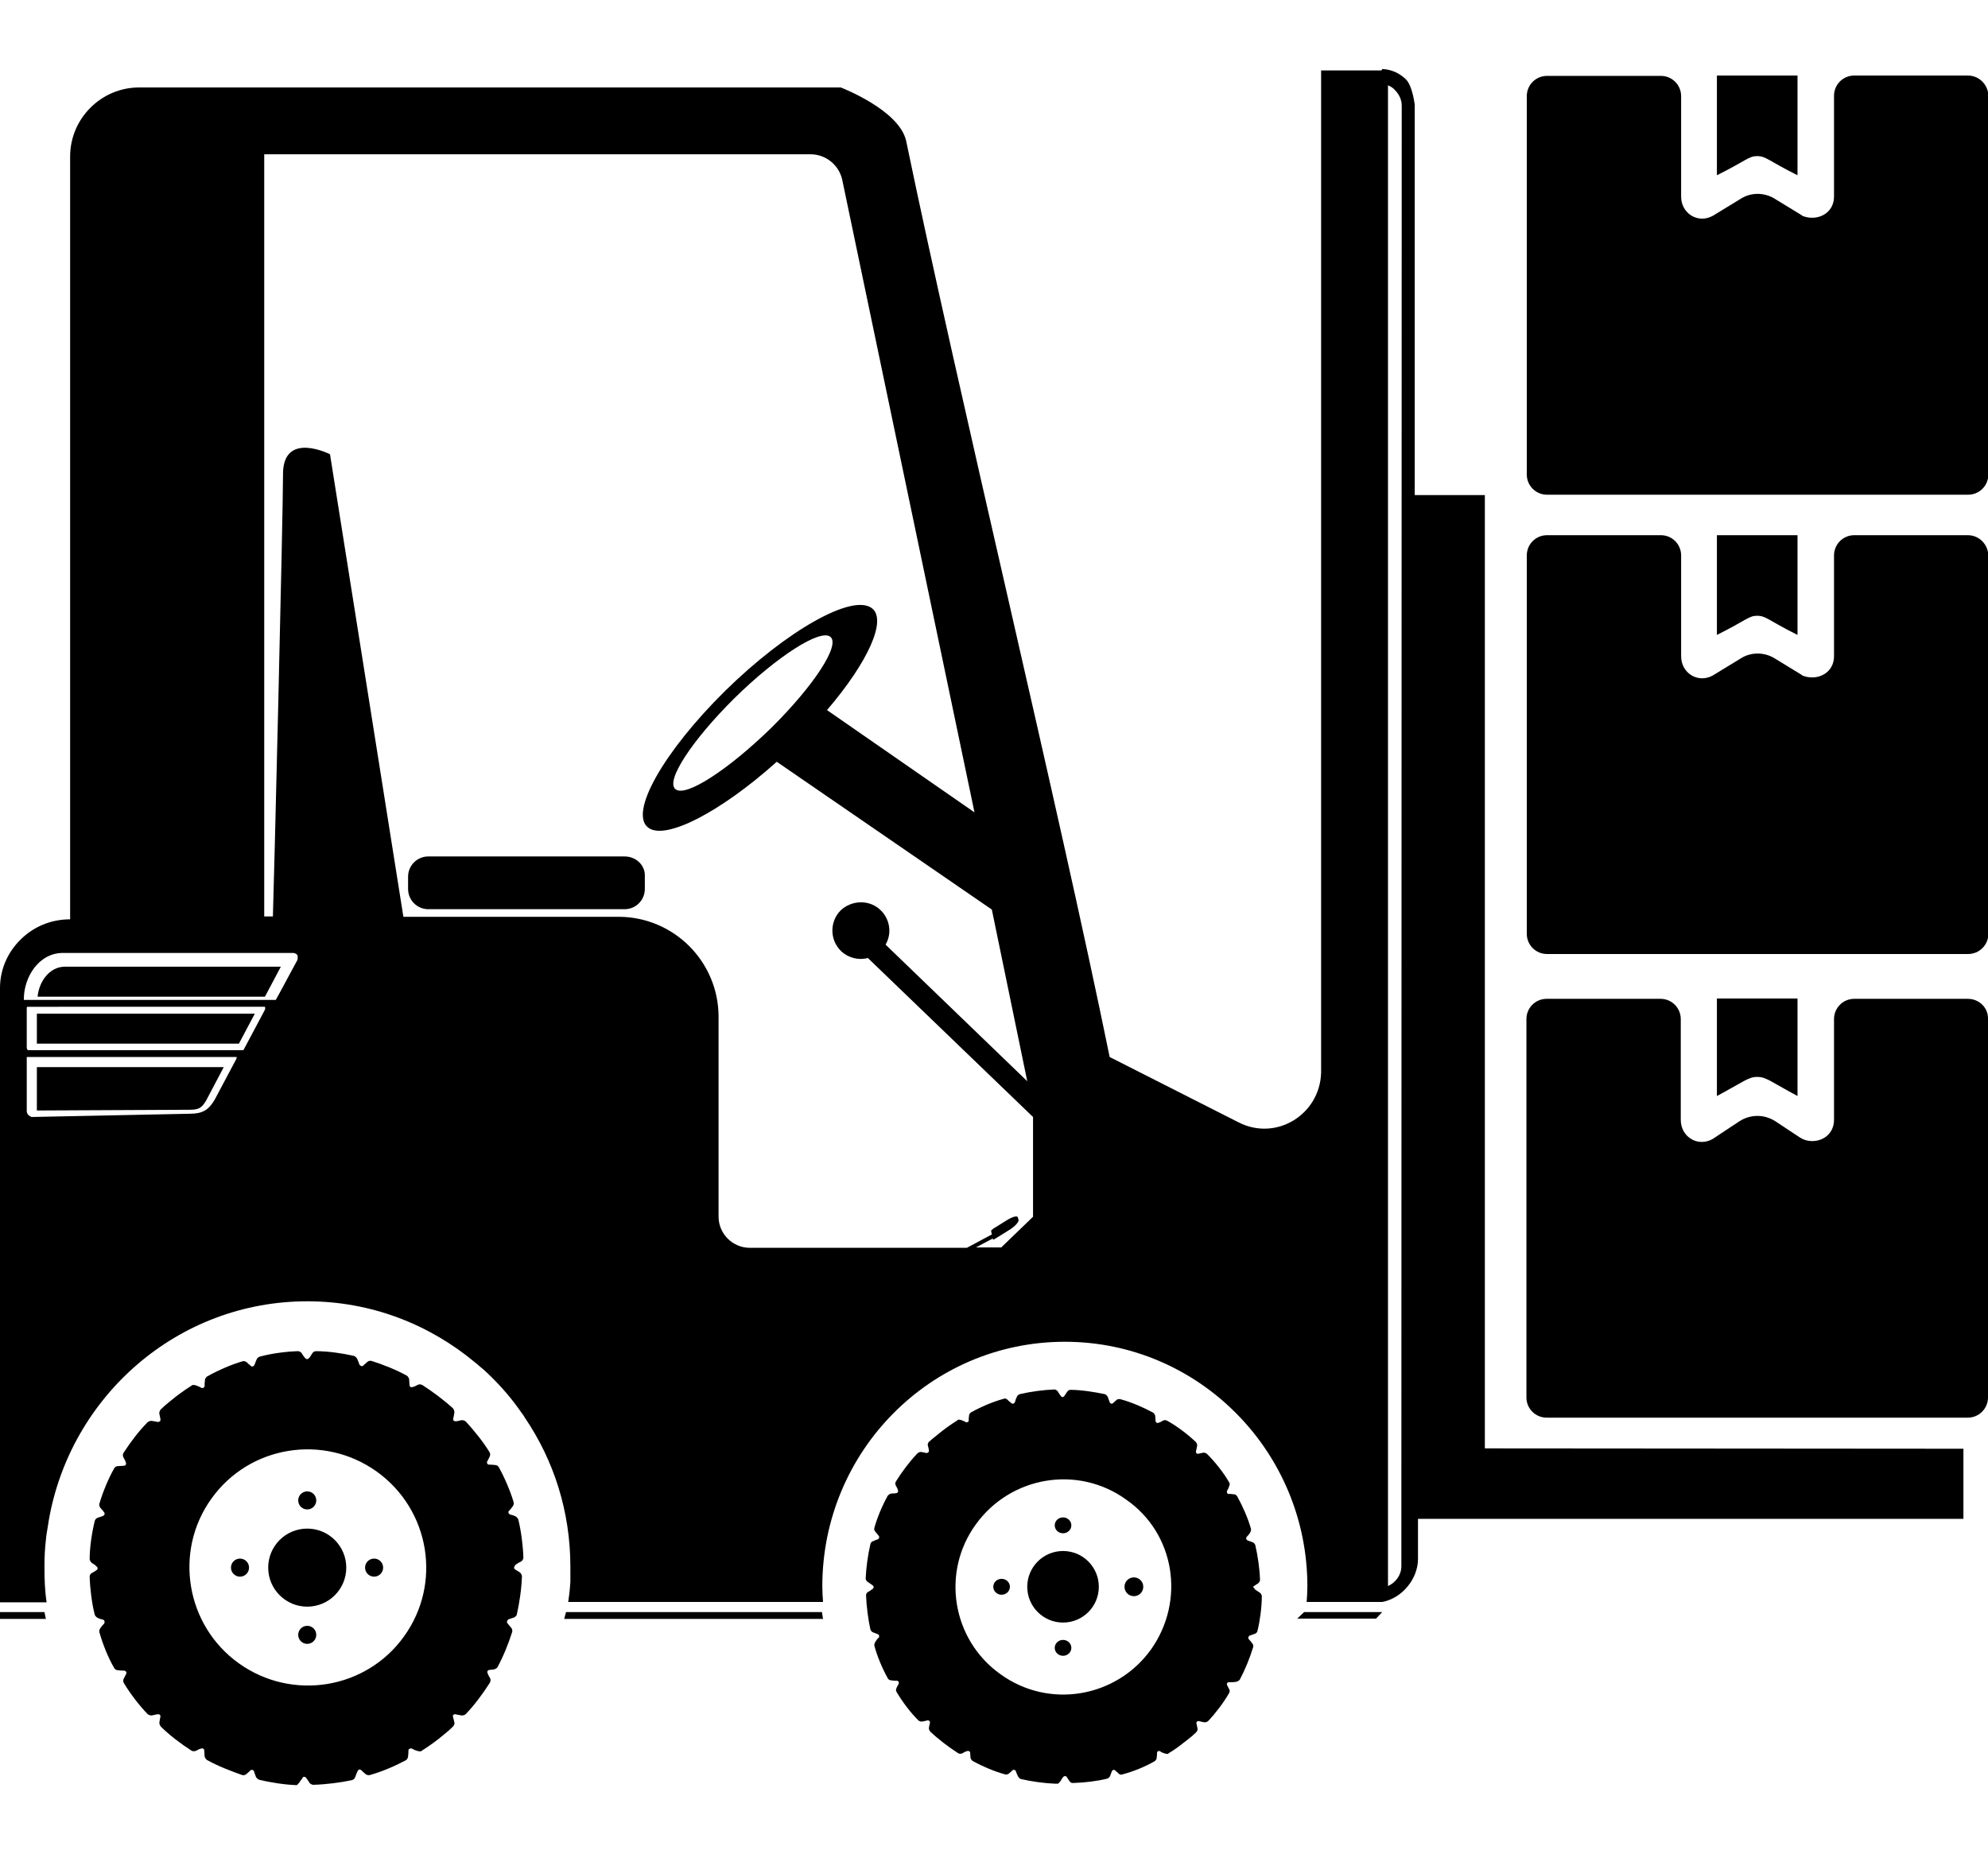 <?xml version="1.0" encoding="utf-8"?>
<!-- Generator: Adobe Illustrator 21.1.0, SVG Export Plug-In . SVG Version: 6.00 Build 0)  -->
<svg version="1.1" id="Layer_2" xmlns="http://www.w3.org/2000/svg" xmlns:xlink="http://www.w3.org/1999/xlink" x="0px" y="0px"
	 viewBox="0 0 550 512" style="enable-background:new 0 0 550 512;" xml:space="preserve">
<g id="fill">
	<path d="M410.8,400.8V137h-19.4V29c0,0-0.6-5.2-2.4-7c-1.7-1.7-4-2.8-6.6-2.9l-0.2,0.4h-16.7v277.3c-0.3,11.6-12.4,19.1-22.8,13.8
		L307,292.5c-14.2-69.6-41.9-183.9-56.3-253.5c-1.9-8.6-18.1-14.8-18.1-14.8H38.5c-10.5,0-19.1,8.6-19.1,19.1v211.1
		c-5.4,0-10.2,2.1-13.7,5.6c-3.5,3.4-5.7,8.2-5.7,13.4v170h12.9c-0.5-3.2-0.6-6.5-0.6-9.8c0-2.5,0.1-5,0.4-7.5
		c0.1-1.2,0.3-2.3,0.5-3.5c0.1-0.6,0.2-1.2,0.3-1.9c6-34.4,35.7-60.6,71.5-60.6c17.7,0,33.8,6.4,46.4,16.9c0.5,0.4,0.9,0.7,1.3,1.1
		c0.4,0.3,0.7,0.6,1.1,0.9c3.5,3.2,6.8,6.8,9.6,10.7c0.4,0.5,0.6,0.9,1,1.4c0.3,0.4,0.6,0.8,0.8,1.2c8,11.8,12.6,25.9,12.6,41.3
		c0,0.9,0,1.9,0,2.9c0,0.2,0,0.4,0,0.6s0,0.4,0,0.6c0,0.5-0.1,0.8-0.1,1.3c-0.1,1.5-0.3,2.9-0.5,4.3h70.5c-0.1-1.4-0.2-2.9-0.2-4.3
		c0-37.4,30-67.7,67.1-67.7c37,0,67.1,30.3,67.1,67.7c0,1.5-0.1,2.9-0.2,4.3h20.9l0,0c5.5-1,9.9-6.4,9.9-11.9v-11.1h4.5h14.1h132.3
		v-19.4L410.8,400.8L410.8,400.8z M73.3,278.6c0.1,0.4,0.1,0.6-0.1,1l-5.8,10.9c-0.1,0-0.1,0.1-0.2,0.1H7.7
		c-0.2-0.2-0.3-0.5-0.3-0.7V279c0-0.1,0-0.3,0.1-0.4H73.3L73.3,278.6z M59.4,304.3c-1.7,2.9-3.4,3.9-6.9,3.9l-43.8,0.9l0,0
		c-0.4-0.2-0.7-0.4-0.9-0.6c-0.3-0.3-0.4-0.9-0.4-0.9v-15.1h58.1c0,0.2-0.1,0.3-0.1,0.5L59.4,304.3z M82.2,265.8l-2.7,5l-1.5,2.8
		l-1.7,3.1H6.6l0,0c-0.1-6.2,4.1-13,10.8-13h63.7c0.5,0,0.9,0.3,1.2,0.6C82.4,264.9,82.4,265.5,82.2,265.8z M277,345.2h-7l4.7-2.5
		v0.3c0,0.1,0.3,0,0.6-0.2l3.7-2.3c1.7-1,2.9-2.3,2.8-2.9l-0.2-0.7c-0.1-0.6-1.5-0.2-3.1,0.8l-3.7,2.3c-0.3,0.2-0.6,0.5-0.6,0.6
		l0.2,1l-6.9,3.7h-60.1c-4.7,0-8.6-3.9-8.6-8.6v-55.3c0-15.3-12.4-27.7-27.7-27.7h-59.5l-20.3-128c0,0-13-6.6-13,5.5
		c0,11.6-2.5,113.9-2.8,122.4h-2.4V42.7h151.2c4.2,0,7.8,3,8.7,7l36.6,175.1l-40.8-28.3c11.3-13.2,16.7-25,12.4-28.2
		c-5.4-4.1-23.6,6.2-40.6,22.9c-17,16.8-26.6,33.7-21.3,37.8c4.7,3.7,20.1-4.3,35.6-18.2l59.5,40.9l9.8,47.5L245,261.4
		c1.9-3.2,1.2-7.5-1.9-10c-3.1-2.5-7.6-2.2-10.5,0.5c-3.1,3.1-3.1,8.2,0.1,11.3c2,1.9,4.9,2.6,7.4,1.9l45.7,44v27.6L277,345.2z
		 M186.9,218.4c-2.9-2.2,4.5-13.5,16.3-25.2c11.8-11.6,23.7-19.2,26.5-17c2.9,2.2-4.5,13.5-16.3,25.2
		C201.5,213,189.7,220.7,186.9,218.4z M387.7,433.4c0,2.4-1.5,4.5-3.7,5.5V23.6c0.7,0.3,1.4,0.7,1.9,1.3c1.1,1.1,1.9,2.6,1.9,4.3
		L387.7,433.4L387.7,433.4z"/>
	<path d="M10.2,307.3l42.2-0.2c2.6,0,3.4-0.5,4.6-2.5l4.9-9.3H10.2V307.3z"/>
	<polygon points="70.5,280.5 10.2,280.5 10.2,288.8 66.1,288.8 	"/>
	<path d="M10.4,275.8h62.9l4.4-8.3H18C13.7,267.5,10.8,271.6,10.4,275.8z"/>
	<path d="M142.8,432.9c0.3-0.2,0.7-0.5,1.4-0.8c0,0,0.6-0.4,0.6-1.1c-0.1-3.2-0.6-7.2-1.4-10.5c0,0-0.2-0.6-0.8-0.9
		s-1.1-0.4-1.5-0.5c-0.2-0.1-0.3-0.2-0.4-0.4s0-0.5,0.1-0.6c0.3-0.3,0.6-0.6,1-1.2c0,0,0.5-0.6,0.3-1.2c-0.9-3.1-2.5-6.8-4.1-9.7
		c0,0-0.3-0.6-1.1-0.6c-0.7-0.1-1.2-0.1-1.6-0.1c-0.2,0-0.4-0.1-0.5-0.3c-0.1-0.2-0.1-0.5,0-0.6c0.2-0.3,0.4-0.8,0.7-1.4
		c0,0,0.3-0.6-0.1-1.2c-1.7-2.8-4.2-5.9-6.5-8.4c0,0-0.6-0.5-1.2-0.4c-0.7,0.1-1.1,0.3-1.6,0.3c-0.2,0-0.4,0-0.6-0.2
		c-0.1-0.1-0.2-0.4-0.1-0.6c0.1-0.4,0.2-0.8,0.3-1.6c0,0,0.1-0.6-0.4-1.2c-2.4-2.2-5.6-4.6-8.4-6.4c0,0-0.6-0.4-1.3-0.1
		c-0.6,0.3-1.1,0.6-1.4,0.6c-0.2,0.1-0.4,0.1-0.6,0s-0.3-0.3-0.3-0.5c0-0.4-0.1-0.8-0.1-1.6c0,0-0.1-0.6-0.6-1
		c-2.9-1.6-6.6-3.1-9.8-4.1c0,0-0.7-0.2-1.2,0.3c-0.6,0.5-0.9,0.8-1.1,1c-0.1,0.1-0.3,0.2-0.6,0.1c-0.2-0.1-0.4-0.2-0.5-0.5
		c-0.1-0.4-0.3-0.8-0.6-1.5c0,0-0.3-0.6-0.9-0.8c-3.1-0.7-7.1-1.3-10.5-1.3c0,0,0.1,0,0,0c-0.2,0-0.7,0.1-1,0.6
		c-0.4,0.6-0.6,1-0.9,1.3c-0.1,0.1-0.3,0.3-0.5,0.3s-0.4-0.1-0.6-0.3c-0.2-0.3-0.6-0.7-0.9-1.3c0,0-0.4-0.6-1.1-0.6
		c-3.2,0.1-7.2,0.6-10.5,1.5c0,0-0.7,0.2-0.9,0.8c-0.3,0.6-0.4,1.1-0.6,1.5c-0.1,0.2-0.2,0.3-0.4,0.4s-0.5,0-0.6-0.1
		s-0.1-0.1-0.1-0.1c-0.1-0.1-0.1-0.1-0.2-0.2s-0.1-0.1-0.3-0.2c-0.1-0.1-0.1-0.1-0.2-0.2s-0.2-0.2-0.3-0.3c0,0-0.6-0.5-1.2-0.3
		c-3.1,0.9-6.8,2.5-9.8,4.2c0,0-0.6,0.4-0.6,1c-0.1,0.6-0.1,1.2-0.1,1.6c0,0.2-0.1,0.4-0.3,0.5c-0.1,0.1-0.3,0.1-0.5,0.1
		c-0.3-0.2-0.7-0.4-1.5-0.7c-0.2-0.1-0.3-0.1-0.5-0.1c-0.3-0.1-0.6-0.1-0.9,0.2c-1.9,1.2-4,2.7-5.9,4.3c-0.9,0.7-1.8,1.5-2.5,2.2
		c-0.1,0.1-0.3,0.3-0.3,0.5c-0.1,0.2-0.2,0.5-0.1,0.8c0.2,0.8,0.3,1.4,0.3,1.7c0,0.1-0.1,0.3-0.2,0.3c-0.1,0.1-0.3,0.2-0.6,0.2
		c-0.4-0.1-0.8-0.2-1.6-0.3c-0.7-0.1-1.2,0.4-1.2,0.4c-2.4,2.4-4.8,5.6-6.6,8.4c-0.4,0.6-0.1,1.2-0.1,1.2c0.3,0.6,0.6,1,0.7,1.5
		c0.1,0.2,0.1,0.4,0,0.6s-0.3,0.3-0.5,0.3c-0.4,0-0.8,0.1-1.6,0.1s-1.1,0.6-1.1,0.6c-1.7,3-3.2,6.7-4.1,9.8
		c-0.2,0.6,0.3,1.2,0.3,1.2c0.5,0.5,0.7,0.8,1,1.2c0.1,0.1,0.2,0.4,0.1,0.6s-0.2,0.3-0.4,0.4c-0.3,0.1-0.8,0.3-1.5,0.5
		c-0.7,0.3-0.8,0.9-0.8,0.9c-0.8,3.3-1.4,7.3-1.4,10.5c0,0.6,0.6,1.1,0.6,1.1c0.2,0.1,0.4,0.3,0.6,0.4c0.1,0.1,0.2,0.1,0.3,0.2
		c0.1,0.1,0.3,0.2,0.3,0.3c0.1,0,0.1,0.1,0.1,0.1c0.2,0.1,0.3,0.3,0.3,0.5s-0.1,0.4-0.3,0.5c-0.3,0.2-0.7,0.5-1.3,0.8
		c-0.6,0.3-0.6,1-0.6,1c0.1,3.3,0.6,7.4,1.4,10.5c0.2,0.6,0.8,0.9,0.8,0.9c0.6,0.3,1.1,0.4,1.5,0.5c0.2,0.1,0.4,0.2,0.4,0.5
		c0.1,0.2,0,0.4-0.1,0.6c-0.3,0.3-0.6,0.6-1,1.2c-0.5,0.6-0.3,1.2-0.3,1.2c0.9,3.2,2.4,7,4.1,9.9c0.3,0.6,1.1,0.6,1.1,0.6
		c0.7,0.1,1.2,0.1,1.6,0.1c0.2,0,0.4,0.1,0.6,0.3c0.1,0.2,0.1,0.4,0,0.6c-0.1,0.3-0.4,0.7-0.7,1.4c-0.3,0.6,0.1,1.2,0.1,1.2
		c1.8,3,4.2,6.1,6.5,8.5c0.6,0.5,1.2,0.4,1.2,0.4c0.7-0.1,1.1-0.3,1.6-0.3c0.2-0.1,0.4,0,0.6,0.1c0.1,0.1,0.2,0.3,0.2,0.5
		c-0.1,0.4-0.2,0.8-0.3,1.6c-0.1,0.6,0.4,1.2,0.4,1.2c2.4,2.4,5.6,4.8,8.4,6.6c0.6,0.4,1.3,0.1,1.3,0.1c0.6-0.3,1.1-0.6,1.4-0.6
		c0.2-0.1,0.4-0.1,0.6,0c0.2,0.1,0.3,0.3,0.3,0.5c0,0.4,0.1,0.8,0.1,1.6c0.1,0.6,0.6,1,0.6,1c3,1.7,6.7,3.1,9.8,4.2
		c0.7,0.2,1.2-0.3,1.2-0.3c0.6-0.5,0.9-0.8,1.1-1c0.1-0.1,0.4-0.2,0.6-0.1c0.1,0,0.1,0.1,0.2,0.1c0.1,0.1,0.1,0.1,0.1,0.1
		c0.1,0.4,0.3,0.8,0.6,1.7c0.3,0.6,0.9,0.8,0.9,0.8c3.2,0.8,7.3,1.4,10.5,1.5c0.1,0-0.3,0-0.2,0s0.1,0,0.2-0.1
		c0.1,0,0.1-0.1,0.1-0.1c0.1,0,0.1-0.1,0.1-0.1c0.1,0,0.1-0.1,0.1-0.1l0.1-0.1l0.1-0.1c0-0.1,0.1-0.1,0.1-0.1
		c0.1-0.1,0.2-0.3,0.3-0.5c0-0.1,0.1-0.1,0.1-0.1c0.3-0.4,0.5-0.6,0.6-0.9c0.1-0.1,0.3-0.1,0.4-0.1c0.2,0,0.4,0.1,0.5,0.3
		c0.2,0.3,0.5,0.6,0.9,1.3c0.4,0.6,1.1,0.6,1.1,0.6c3.4-0.1,7.5-0.6,10.7-1.3c0.7-0.2,0.9-0.9,0.9-0.9c0.2-0.6,0.4-1.1,0.6-1.5
		c0.1-0.2,0.2-0.4,0.4-0.5c0.2-0.1,0.4,0,0.6,0.1c0.3,0.3,0.6,0.6,1.2,1.1s1.2,0.3,1.2,0.3c3.3-0.9,7-2.5,10-4.1
		c0.6-0.4,0.6-1.1,0.6-1.1c0.1-0.6,0.1-1.2,0.1-1.6c0-0.2,0.1-0.4,0.4-0.5c0.2-0.1,0.4-0.1,0.6,0c0.4,0.2,0.7,0.4,1.4,0.6
		c0.2,0.1,0.4,0.1,0.5,0.1c0.3,0.1,0.6,0.1,0.9-0.2c1.9-1.2,4-2.7,5.9-4.3c0.9-0.7,1.8-1.5,2.5-2.2c0.1-0.1,0.3-0.3,0.4-0.5
		s0.2-0.5,0.1-0.8c-0.1-0.6-0.3-1.2-0.4-1.6c0-0.2,0-0.4,0.2-0.5c0.1-0.1,0.4-0.2,0.6-0.1c0.4,0.1,0.9,0.2,1.6,0.3
		c0,0,0.7,0.1,1.2-0.4c2.3-2.4,4.7-5.6,6.6-8.6c0,0,0.4-0.6,0.1-1.3c-0.4-0.6-0.6-1.1-0.7-1.4c-0.1-0.2-0.1-0.4,0-0.6
		s0.4-0.3,0.6-0.3H135h0.1c0.1,0,0.3,0,0.4,0c0.3,0,0.6-0.1,1-0.1c0,0,0.7-0.1,1.1-0.6c1.6-2.9,3.1-6.6,4.1-9.8c0,0,0.2-0.6-0.3-1.2
		s-0.7-0.8-1-1.2c-0.1-0.1-0.2-0.3-0.1-0.6c0.1-0.2,0.2-0.4,0.4-0.5c0.4-0.1,0.8-0.3,1.5-0.5c0,0,0.7-0.3,0.8-0.9
		c0.7-3.1,1.3-7.1,1.4-10.5c0,0,0-0.6-0.6-1.1c-0.6-0.4-1-0.6-1.3-0.8c-0.1-0.1-0.3-0.3-0.3-0.5C142.5,433.1,142.6,433,142.8,432.9z
		 M111.8,452.8c-10.5,14.7-31,18-45.7,7.5s-18.1-31-7.6-45.6c10.5-14.7,31-18,45.7-7.5C119,417.8,122.3,438.2,111.8,452.8z"/>
	<ellipse cx="85" cy="433.8" rx="10.8" ry="10.8"/>
	<ellipse cx="85" cy="415.2" rx="2.5" ry="2.5"/>
	<ellipse cx="85" cy="452.4" rx="2.5" ry="2.5"/>
	<ellipse cx="103.5" cy="433.8" rx="2.5" ry="2.5"/>
	<ellipse cx="66.4" cy="433.8" rx="2.5" ry="2.5"/>
	<path d="M346.8,439c0.3-0.2,0.7-0.5,1.2-0.8c0,0,0.6-0.4,0.6-1c-0.1-3-0.6-6.6-1.3-9.6c0,0-0.2-0.6-0.7-0.8c-0.6-0.2-1-0.4-1.4-0.5
		c-0.2-0.1-0.3-0.2-0.4-0.4s0-0.4,0.1-0.6c0.3-0.3,0.6-0.6,0.9-1.1c0,0,0.4-0.6,0.3-1.1c-0.8-2.9-2.3-6.3-3.8-9c0,0-0.3-0.6-1-0.6
		c-0.6-0.1-1.1-0.1-1.4-0.1c-0.2,0-0.4-0.1-0.4-0.3c-0.1-0.2-0.1-0.4,0-0.6c0.2-0.3,0.4-0.7,0.6-1.3c0,0,0.3-0.6-0.1-1.1
		c-1.5-2.6-3.8-5.5-6-7.7c0,0-0.5-0.5-1.1-0.4s-1,0.2-1.4,0.3c-0.2,0-0.4,0-0.5-0.2c-0.1-0.1-0.2-0.4-0.1-0.6
		c0.1-0.4,0.2-0.8,0.3-1.4c0,0,0.1-0.6-0.4-1.1c-2.1-2-5.1-4.3-7.8-5.8c0,0-0.6-0.4-1.2-0.1s-1,0.6-1.3,0.6c-0.2,0.1-0.4,0.1-0.5,0
		c-0.2-0.1-0.3-0.3-0.3-0.5c0-0.4-0.1-0.8-0.1-1.4c0,0-0.1-0.6-0.6-0.9c-2.6-1.4-6-2.9-9-3.7c0,0-0.6-0.2-1.1,0.2
		c-0.5,0.5-0.8,0.7-1,0.9c-0.1,0.1-0.3,0.2-0.5,0.1s-0.4-0.2-0.4-0.4c-0.1-0.4-0.3-0.7-0.5-1.4c0,0-0.3-0.6-0.8-0.8
		c-2.9-0.6-6.6-1.2-9.6-1.2c0,0,0.1,0,0,0c-0.2,0-0.6,0.1-0.9,0.6c-0.4,0.6-0.6,0.9-0.8,1.2c-0.1,0.1-0.3,0.2-0.4,0.2
		c-0.2,0-0.4-0.1-0.5-0.3c-0.2-0.3-0.5-0.6-0.8-1.2c0,0-0.4-0.6-1-0.6c-3,0.1-6.6,0.6-9.6,1.3c0,0-0.6,0.2-0.8,0.8
		c-0.3,0.6-0.4,1-0.5,1.4c-0.1,0.2-0.2,0.3-0.4,0.4c-0.2,0.1-0.4,0-0.6-0.1c-0.1-0.1-0.1-0.1-0.1-0.1c-0.1-0.1-0.1-0.1-0.2-0.2
		s-0.1-0.1-0.3-0.2c-0.1-0.1-0.1-0.1-0.2-0.2s-0.2-0.2-0.3-0.3c0,0-0.5-0.5-1.1-0.2c-2.9,0.8-6.2,2.2-8.9,3.7c0,0-0.6,0.4-0.6,0.9
		c-0.1,0.6-0.1,1.1-0.1,1.4c0,0.2-0.1,0.4-0.3,0.4c-0.1,0.1-0.3,0.1-0.4,0.1c-0.3-0.2-0.7-0.4-1.3-0.6c-0.2-0.1-0.3-0.1-0.4-0.1
		c-0.3-0.1-0.6-0.1-0.8,0.2c-1.8,1.1-3.6,2.4-5.4,3.9c-0.8,0.6-1.6,1.3-2.3,1.9c-0.1,0.1-0.3,0.3-0.3,0.4c-0.1,0.2-0.2,0.5-0.1,0.7
		c0.2,0.7,0.3,1.2,0.3,1.6c0,0.1-0.1,0.2-0.2,0.3c-0.1,0.1-0.3,0.2-0.5,0.2c-0.4-0.1-0.7-0.2-1.4-0.3c-0.6-0.1-1.1,0.4-1.1,0.4
		c-2.1,2.2-4.3,5.1-5.9,7.7c-0.4,0.6-0.1,1.1-0.1,1.1c0.3,0.6,0.5,0.9,0.6,1.3c0.1,0.2,0.1,0.4,0,0.6s-0.3,0.2-0.4,0.3
		c-0.4,0-0.7,0.1-1.4,0.1c-0.6,0.1-1,0.6-1,0.6c-1.5,2.7-2.9,6-3.7,8.9c-0.2,0.6,0.3,1.1,0.3,1.1c0.4,0.5,0.7,0.8,0.9,1.1
		c0.1,0.1,0.2,0.4,0.1,0.6c-0.1,0.2-0.2,0.3-0.4,0.4c-0.3,0.1-0.7,0.2-1.3,0.5c-0.6,0.2-0.7,0.8-0.7,0.8c-0.7,3-1.2,6.7-1.3,9.5
		c0,0.6,0.6,1,0.6,1c0.2,0.1,0.4,0.2,0.6,0.4c0.1,0.1,0.2,0.1,0.3,0.2s0.3,0.2,0.3,0.2c0.1,0,0.1,0.1,0.1,0.1
		c0.2,0.1,0.3,0.3,0.3,0.5s-0.1,0.4-0.3,0.5c-0.3,0.2-0.6,0.5-1.2,0.8c-0.6,0.3-0.6,0.9-0.6,0.9c0.1,3.1,0.6,6.8,1.2,9.5
		c0.2,0.6,0.7,0.8,0.7,0.8c0.6,0.2,1,0.4,1.3,0.5c0.2,0.1,0.4,0.2,0.4,0.4c0.1,0.2,0,0.4-0.1,0.6c-0.3,0.2-0.6,0.6-0.9,1.1
		c-0.4,0.6-0.3,1.1-0.3,1.1c0.8,3,2.2,6.3,3.7,9c0.3,0.6,1,0.6,1,0.6c0.6,0.1,1.1,0.1,1.5,0.1c0.2,0,0.4,0.1,0.5,0.3
		c0.1,0.2,0.1,0.4,0,0.6c-0.1,0.3-0.4,0.6-0.6,1.2c-0.3,0.6,0.1,1.1,0.1,1.1c1.6,2.7,3.8,5.6,5.9,7.7c0.5,0.5,1.1,0.4,1.1,0.4
		c0.6-0.1,1-0.2,1.4-0.3c0.2-0.1,0.4,0,0.6,0.1c0.1,0.1,0.2,0.3,0.2,0.5c-0.1,0.4-0.2,0.7-0.3,1.4c-0.1,0.6,0.4,1.1,0.4,1.1
		c2.2,2.1,5.1,4.3,7.6,5.9c0.6,0.4,1.2,0.1,1.2,0.1c0.6-0.3,1-0.6,1.3-0.6c0.2-0.1,0.4-0.1,0.6,0s0.3,0.2,0.3,0.4
		c0,0.4,0.1,0.8,0.1,1.4c0.1,0.6,0.6,0.9,0.6,0.9c2.7,1.5,6,2.9,8.9,3.7c0.6,0.2,1.1-0.2,1.1-0.2c0.5-0.4,0.8-0.7,1-0.9
		c0.1-0.1,0.4-0.2,0.6-0.1c0.1,0,0.1,0.1,0.2,0.1c0.1,0.1,0.1,0.1,0.1,0.1c0.1,0.4,0.3,0.8,0.6,1.5c0.3,0.6,0.8,0.8,0.8,0.8
		c3,0.7,6.7,1.2,9.6,1.3c0.1,0,0.6,0,0.6,0c0.1,0,0.1,0,0.2-0.1c0.1,0,0.1-0.1,0.1-0.1c0.1,0,0.1-0.1,0.1-0.1c0.1,0,0.1-0.1,0.1-0.1
		l0.1-0.1l0.1-0.1c0-0.1,0.1-0.1,0.1-0.1c0.1-0.1,0.2-0.3,0.2-0.4s0.1-0.1,0.1-0.1c0.2-0.4,0.4-0.6,0.6-0.8c0.1-0.1,0.2-0.1,0.4-0.1
		s0.4,0.1,0.4,0.2c0.2,0.3,0.4,0.6,0.8,1.2s1,0.5,1,0.5c3.1-0.1,6.6-0.5,9.4-1.2c0.6-0.2,0.8-0.7,0.8-0.7c0.2-0.6,0.4-1,0.5-1.3
		c0.1-0.2,0.2-0.4,0.4-0.4c0.2-0.1,0.4,0,0.5,0.1c0.2,0.2,0.6,0.5,1,0.9c0.5,0.5,1.1,0.2,1.1,0.2c3-0.8,6.2-2.1,8.8-3.6
		c0.6-0.4,0.6-0.9,0.6-0.9c0.1-0.6,0.1-1,0.1-1.4c0-0.2,0.1-0.4,0.3-0.5c0.2-0.1,0.4-0.1,0.5,0c0.3,0.2,0.6,0.4,1.3,0.6
		c0.2,0.1,0.3,0.1,0.4,0.1c0.2,0.1,0.6,0.1,0.8-0.2c1.8-1,3.5-2.4,5.3-3.8c0.8-0.6,1.6-1.3,2.2-1.9c0.1-0.1,0.2-0.3,0.3-0.4
		c0.1-0.2,0.2-0.5,0.1-0.7c-0.1-0.6-0.2-1-0.3-1.4c0-0.2,0-0.4,0.2-0.5c0.1-0.1,0.4-0.2,0.6-0.1c0.4,0.1,0.8,0.2,1.4,0.3
		c0,0,0.6,0.1,1.1-0.4c2-2.1,4.2-5,5.7-7.6c0,0,0.4-0.6,0.1-1.1c-0.3-0.6-0.5-0.9-0.6-1.2c-0.1-0.2-0.1-0.4,0-0.5
		c0.1-0.2,0.3-0.3,0.5-0.3h0.6h0.1c0.1,0,0.3,0,0.4,0c0.3,0,0.6-0.1,0.9-0.1c0,0,0.6-0.1,1-0.6c1.4-2.6,2.8-6,3.7-9
		c0,0,0.2-0.6-0.3-1.1c-0.4-0.6-0.7-0.8-0.9-1.1c-0.1-0.1-0.2-0.3-0.1-0.6c0.1-0.2,0.2-0.4,0.4-0.4c0.4-0.1,0.7-0.3,1.4-0.5
		c0,0,0.6-0.2,0.7-0.8c0.7-2.9,1.2-6.6,1.2-9.6c0,0,0-0.6-0.6-1s-0.9-0.6-1.2-0.8c-0.1-0.1-0.3-0.2-0.3-0.5
		C346.6,439.2,346.6,439.1,346.8,439z M318.4,456.5c-9.6,13.3-28.2,16.5-41.6,6.8c-13.4-9.5-16.5-28.2-6.8-41.5
		c9.6-13.3,28.2-16.5,41.6-6.8C325.1,424.4,328,443,318.4,456.5z"/>
	<ellipse cx="294.1" cy="439.1" rx="9.9" ry="9.9"/>
	<ellipse cx="294.1" cy="422.1" rx="2.3" ry="2.2"/>
	<ellipse cx="294.1" cy="456" rx="2.3" ry="2.2"/>
	<ellipse cx="313.7" cy="439.1" rx="2.6" ry="2.6"/>
	<ellipse cx="277.1" cy="439.1" rx="2.3" ry="2.2"/>
	<path d="M156.6,446.1L156.6,446.1c-0.2,0.6-0.3,1.2-0.5,1.9h71.6c-0.1-0.6-0.2-1.2-0.3-1.9H156.6z"/>
	<polygon points="358.9,447.9 380.7,447.9 382.4,446.1 360.8,446.1 	"/>
	<path d="M0,446.1v1.9h12.7c-0.1-0.6-0.3-1.2-0.4-1.9H0z"/>
	<path d="M172.8,237h-54.3c-3.1,0-5.6,2.5-5.6,5.6v3.4c0,3.1,2.5,5.6,5.6,5.6h54.3c3.1,0,5.6-2.5,5.6-5.6v-3.4
		C178.6,239.5,176,237,172.8,237z"/>
	<g id="Layer_5">
		<g>
			<path d="M497.3,175.7v-27.6H475v27.6c8.2-4.1,8.8-5.3,11.1-5.3C488.6,170.4,489.1,171.6,497.3,175.7z"/>
			<path d="M544.4,148.1H513c-3.1,0-5.6,2.5-5.6,5.6v27.9c0,4.5-4.3,6.8-8.3,5.5c-0.4-0.1-0.6-0.3-0.9-0.5l-7.2-4.4
				c-2.9-1.8-6.6-1.8-9.4,0l-7.7,4.7c-4.1,2.3-8.8-0.6-8.8-5.3v-27.9c0-3.1-2.5-5.6-5.6-5.6H428c-3.1,0-5.6,2.5-5.6,5.6v104.7
				c0,3.1,2.5,5.6,5.6,5.6h116.5c3.1,0,5.6-2.5,5.6-5.6V153.9C550.1,150.7,547.6,148.1,544.4,148.1z"/>
		</g>
		<g>
			<path d="M497.3,48.5V20.9H475v27.6c8.2-4.1,8.8-5.3,11.1-5.3C488.6,43.2,489.1,44.4,497.3,48.5z"/>
			<path d="M544.4,20.9H513c-3.1,0-5.6,2.5-5.6,5.6v27.9c0,4.5-4.3,6.8-8.3,5.5c-0.4-0.1-0.6-0.3-0.9-0.5L491,55
				c-2.9-1.8-6.6-1.8-9.4,0l-7.7,4.7c-4.1,2.3-8.8-0.6-8.8-5.3V26.6c0-3.1-2.5-5.6-5.6-5.6H428c-3.1,0-5.6,2.5-5.6,5.6v104.7
				c0,3.1,2.5,5.6,5.6,5.6h116.5c3.1,0,5.6-2.5,5.6-5.6V26.6C550.1,23.5,547.6,20.9,544.4,20.9z"/>
		</g>
		<g>
			<path d="M497.3,303.3v-27H475v27c7.6-4.1,8.8-5.3,11.1-5.3C488.6,298,489.7,299.2,497.3,303.3z"/>
			<path d="M544.4,276.4H513c-3.1,0-5.6,2.5-5.6,5.6v27.9c0,4.3-4,6.7-7.9,5.6c-0.6-0.2-1-0.4-1.5-0.7l-6.8-4.5c-3.1-2-6.9-2-10,0
				l-7.4,4.9c-4.1,2.3-8.8-0.6-8.8-5.3V282c0-3.1-2.5-5.6-5.6-5.6h-31.5c-3.1,0-5.6,2.5-5.6,5.6v104.7c0,3.1,2.5,5.6,5.6,5.6h116.5
				c3.1,0,5.6-2.5,5.6-5.6V282C550.1,278.9,547.6,276.4,544.4,276.4z"/>
		</g>
	</g>
</g>
</svg>
